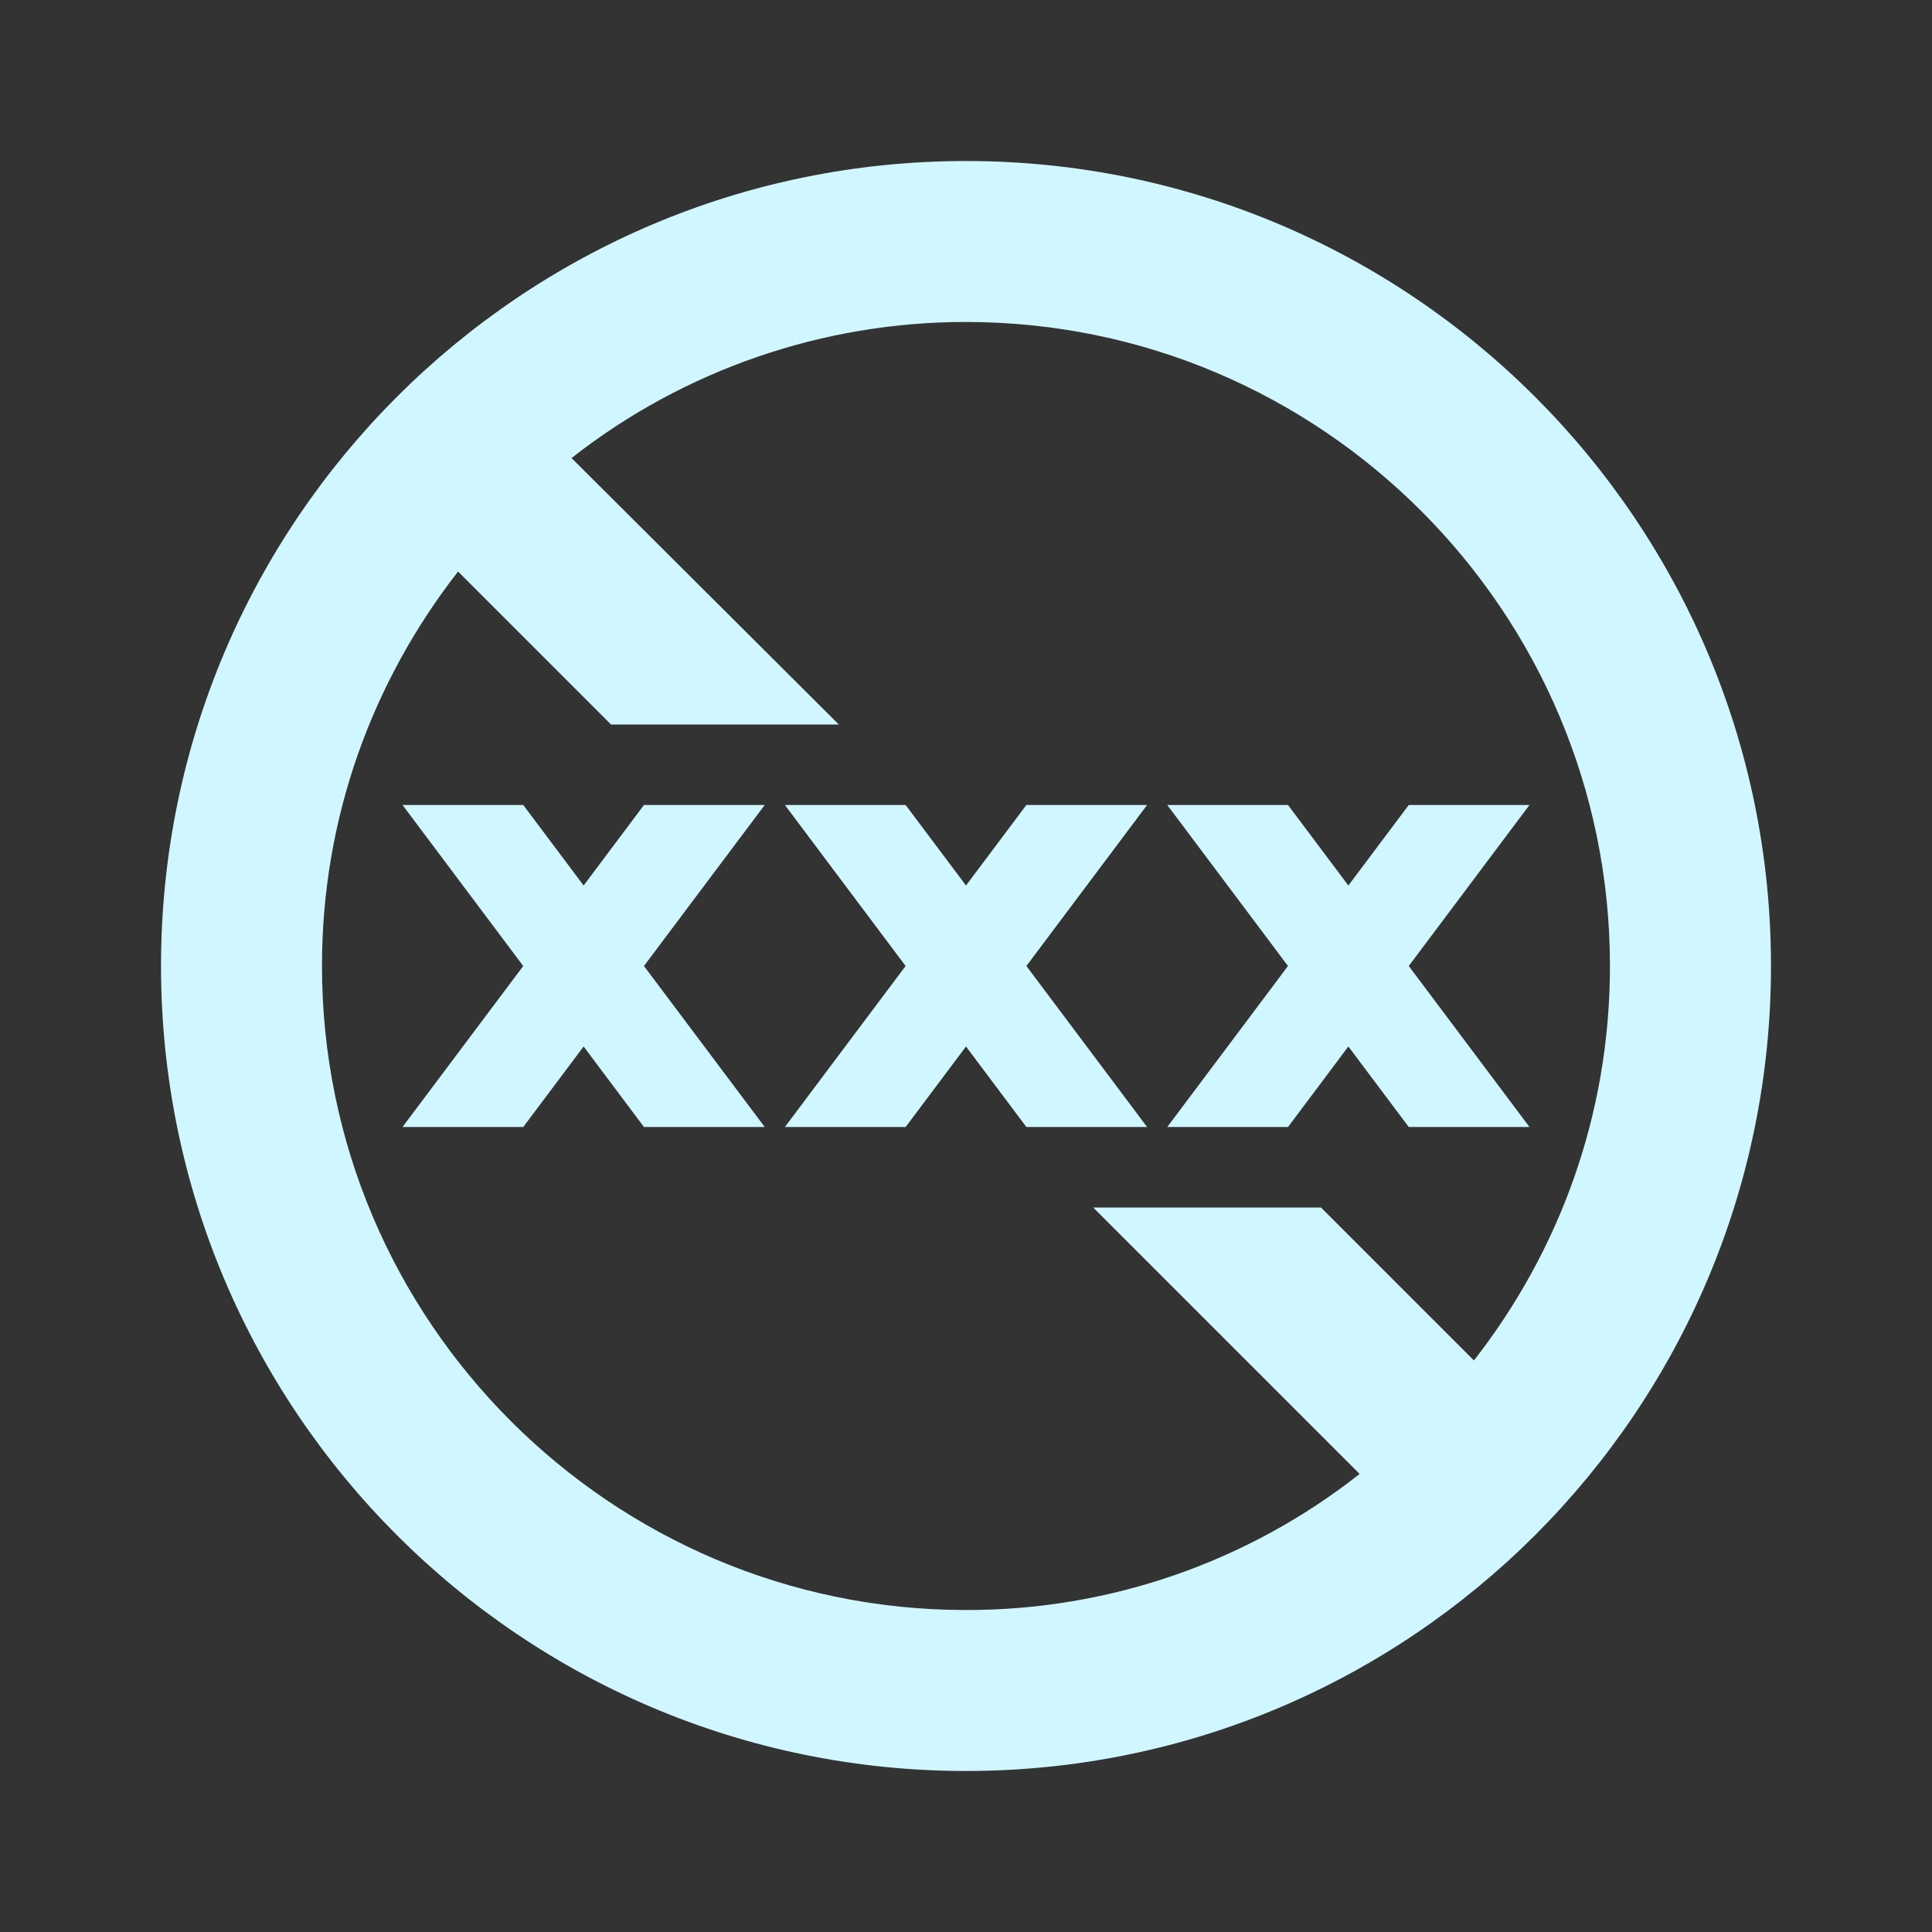 <svg width="35" height="35" viewBox="0 0 35 35" fill="none" xmlns="http://www.w3.org/2000/svg">
<rect x="0" y="0" width="35" height="35" fill="#333333" stroke="none"/>
<path d="M17.5 2.917C9.45 2.917 2.917 9.45 2.917 17.5C2.917 25.55 9.45 32.083 17.5 32.083C25.55 32.083 32.083 25.55 32.083 17.5C32.083 9.45 25.55 2.917 17.5 2.917ZM5.833 17.5C5.833 14.802 6.752 12.338 8.298 10.354L11.069 13.125H15.196L10.354 8.298C12.392 6.699 14.909 5.831 17.5 5.833C23.931 5.833 29.166 11.069 29.166 17.5C29.166 20.198 28.248 22.663 26.702 24.646L23.931 21.875H19.804L24.631 26.702C22.599 28.303 20.087 29.172 17.5 29.167C11.069 29.167 5.833 23.931 5.833 17.5Z" fill="#D0F7FF"/>
<path d="M20.781 20.417L18.594 17.5L20.781 14.583H18.594L17.5 16.042L16.406 14.583H14.219L16.406 17.5L14.219 20.417H16.406L17.5 18.958L18.594 20.417H20.781ZM11.666 14.583L10.573 16.042L9.479 14.583H7.292L9.479 17.5L7.292 20.417H9.479L10.573 18.958L11.666 20.417H13.854L11.666 17.5L13.854 14.583H11.666ZM23.333 20.417L24.427 18.958L25.521 20.417H27.708L25.521 17.5L27.708 14.583H25.521L24.427 16.042L23.333 14.583H21.146L23.333 17.5L21.146 20.417H23.333Z" fill="#D0F7FF"/>
</svg>
